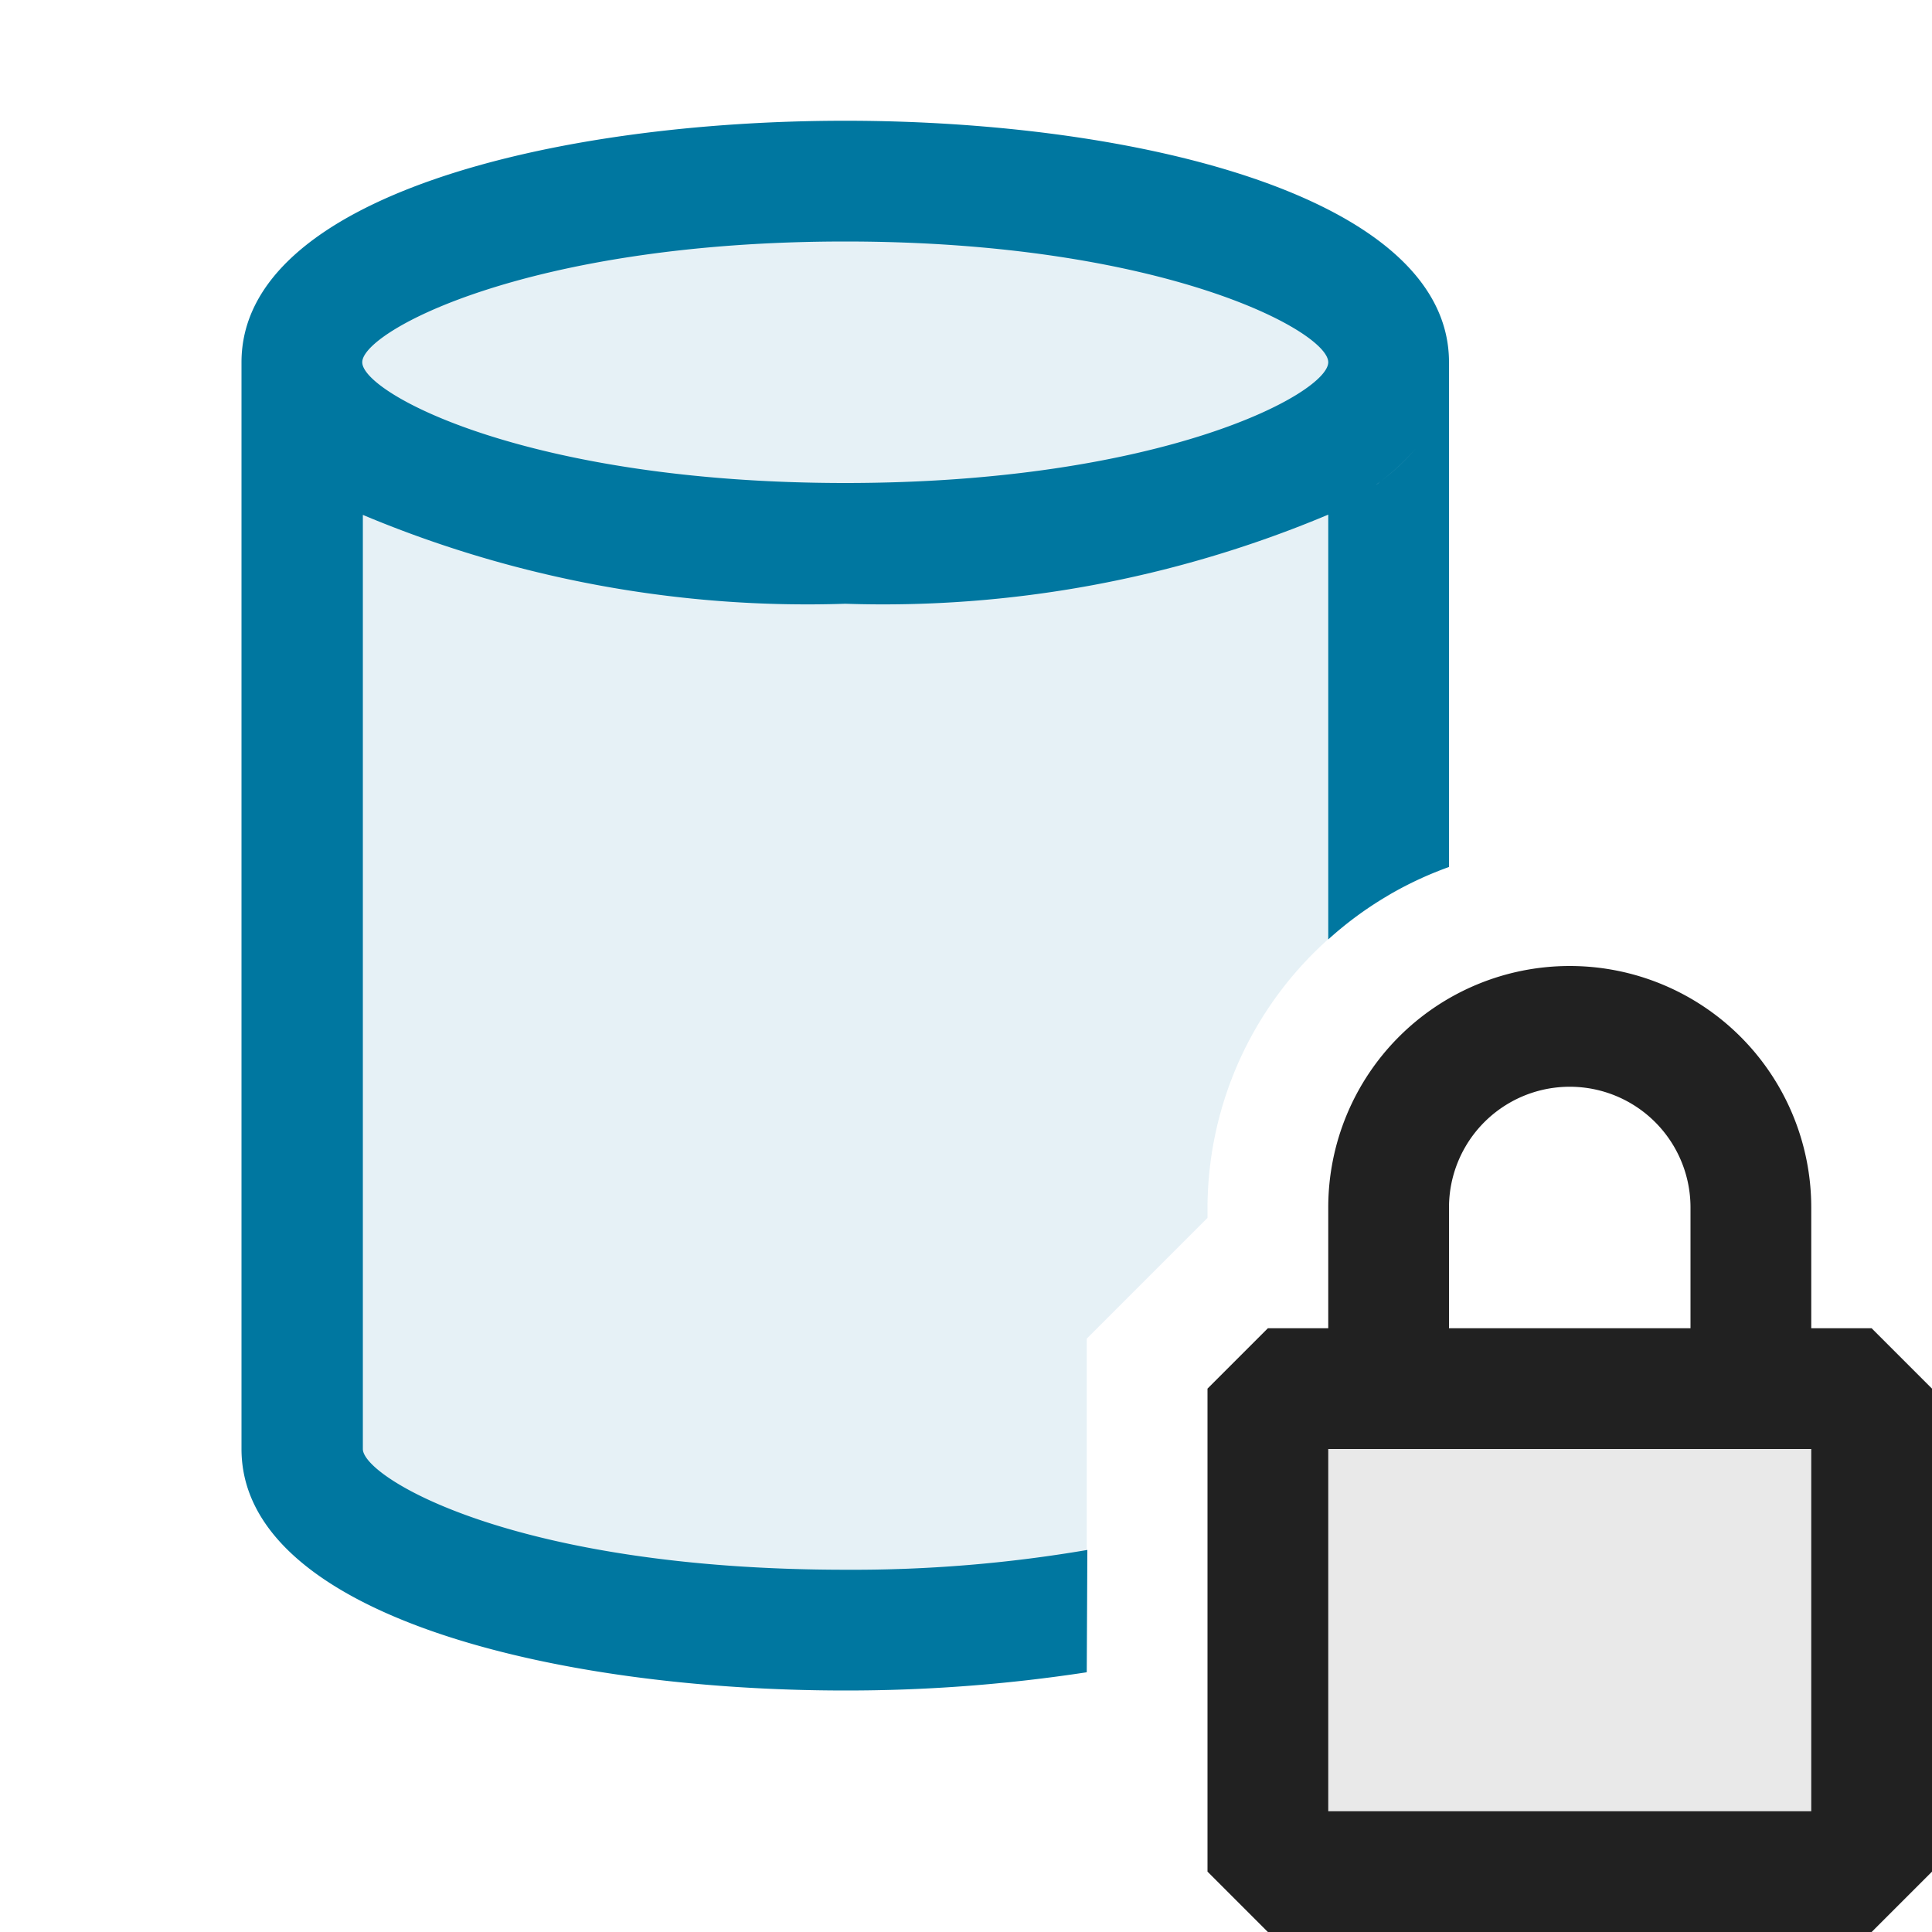 <svg xmlns="http://www.w3.org/2000/svg" viewBox="0 0 16 16">
  <defs>
    <style>.canvas{fill: none; opacity: 0;}.light-lightblue-10{fill: #0077a0; opacity: 0.1;}.light-lightblue{fill: #0077a0; opacity: 1;}.light-defaultgrey-10{fill: #212121; opacity: 0.1;}.light-defaultgrey{fill: #212121; opacity: 1;}</style>
  </defs>
  <title>IconLightReadOnlyDatabase</title>
  <g id="canvas" class="canvas">
    <path class="canvas" d="M16,16H0V0H16Z" />
  </g>
  <g id="level-1">
    <path class="light-lightblue-10" d="M9,13.337A12.184,12.184,0,0,1,7,13.5c-2.481,0-4.5-.673-4.5-1.5V3c0-.926,2.336-1.5,4.5-1.5s4.5.574,4.5,1.5V7.417A2.993,2.993,0,0,0,10,10v.086l-1,1Z" />
    <path class="light-lightblue" d="M9,13.849A13.148,13.148,0,0,1,7,14c-2.408,0-5-.626-5-2V3a1.034,1.034,0,0,0,.063.338c.008.024.016.047.026.07a1.223,1.223,0,0,0,.181.3l.006.007a1.8,1.8,0,0,0,.29.271c.013.01.025.021.039.031a2.984,2.984,0,0,0,.4.243V12c0,.233,1.247,1,4,1a11.533,11.533,0,0,0,2-.164ZM2.063,3.338A1.034,1.034,0,0,1,2,3C2,1.626,4.592,1,7,1s5,.626,5,2a1.034,1.034,0,0,1-.063.338c-.008.024-.016.047-.026.07a1.223,1.223,0,0,1-.181.3l-.006.007a1.845,1.845,0,0,1-.29.271l-.039.03A2.885,2.885,0,0,1,11,4.262h0A9.5,9.5,0,0,1,7,5a9.5,9.5,0,0,1-4-.738H3a2.984,2.984,0,0,1-.395-.243l-.039-.031a1.845,1.845,0,0,1-.29-.271L2.27,3.71a1.223,1.223,0,0,1-.181-.3C2.079,3.385,2.071,3.362,2.063,3.338ZM3,3c0,.257,1.375,1,4,1s4-.743,4-1S9.625,2,7,2,3,2.743,3,3Zm8.911.408a1.223,1.223,0,0,1-.181.3l-.006.007a1.8,1.8,0,0,1-.29.271c-.013.01-.025.021-.039.03A2.885,2.885,0,0,1,11,4.262V7.78a2.989,2.989,0,0,1,1-.6V3a1.034,1.034,0,0,1-.063.338C11.929,3.362,11.921,3.385,11.911,3.408Z" />
    <path class="light-defaultgrey-10" d="M15.5,11.5v4h-5v-4Z" />
    <path class="light-defaultgrey" d="M15.5,11H15V10a2,2,0,0,0-4,0v1h-.5l-.5.5v4l.5.5h5l.5-.5v-4ZM12,10a1,1,0,0,1,2,0v1H12Zm3,5H11V12h4Z" />
  </g>
</svg>
